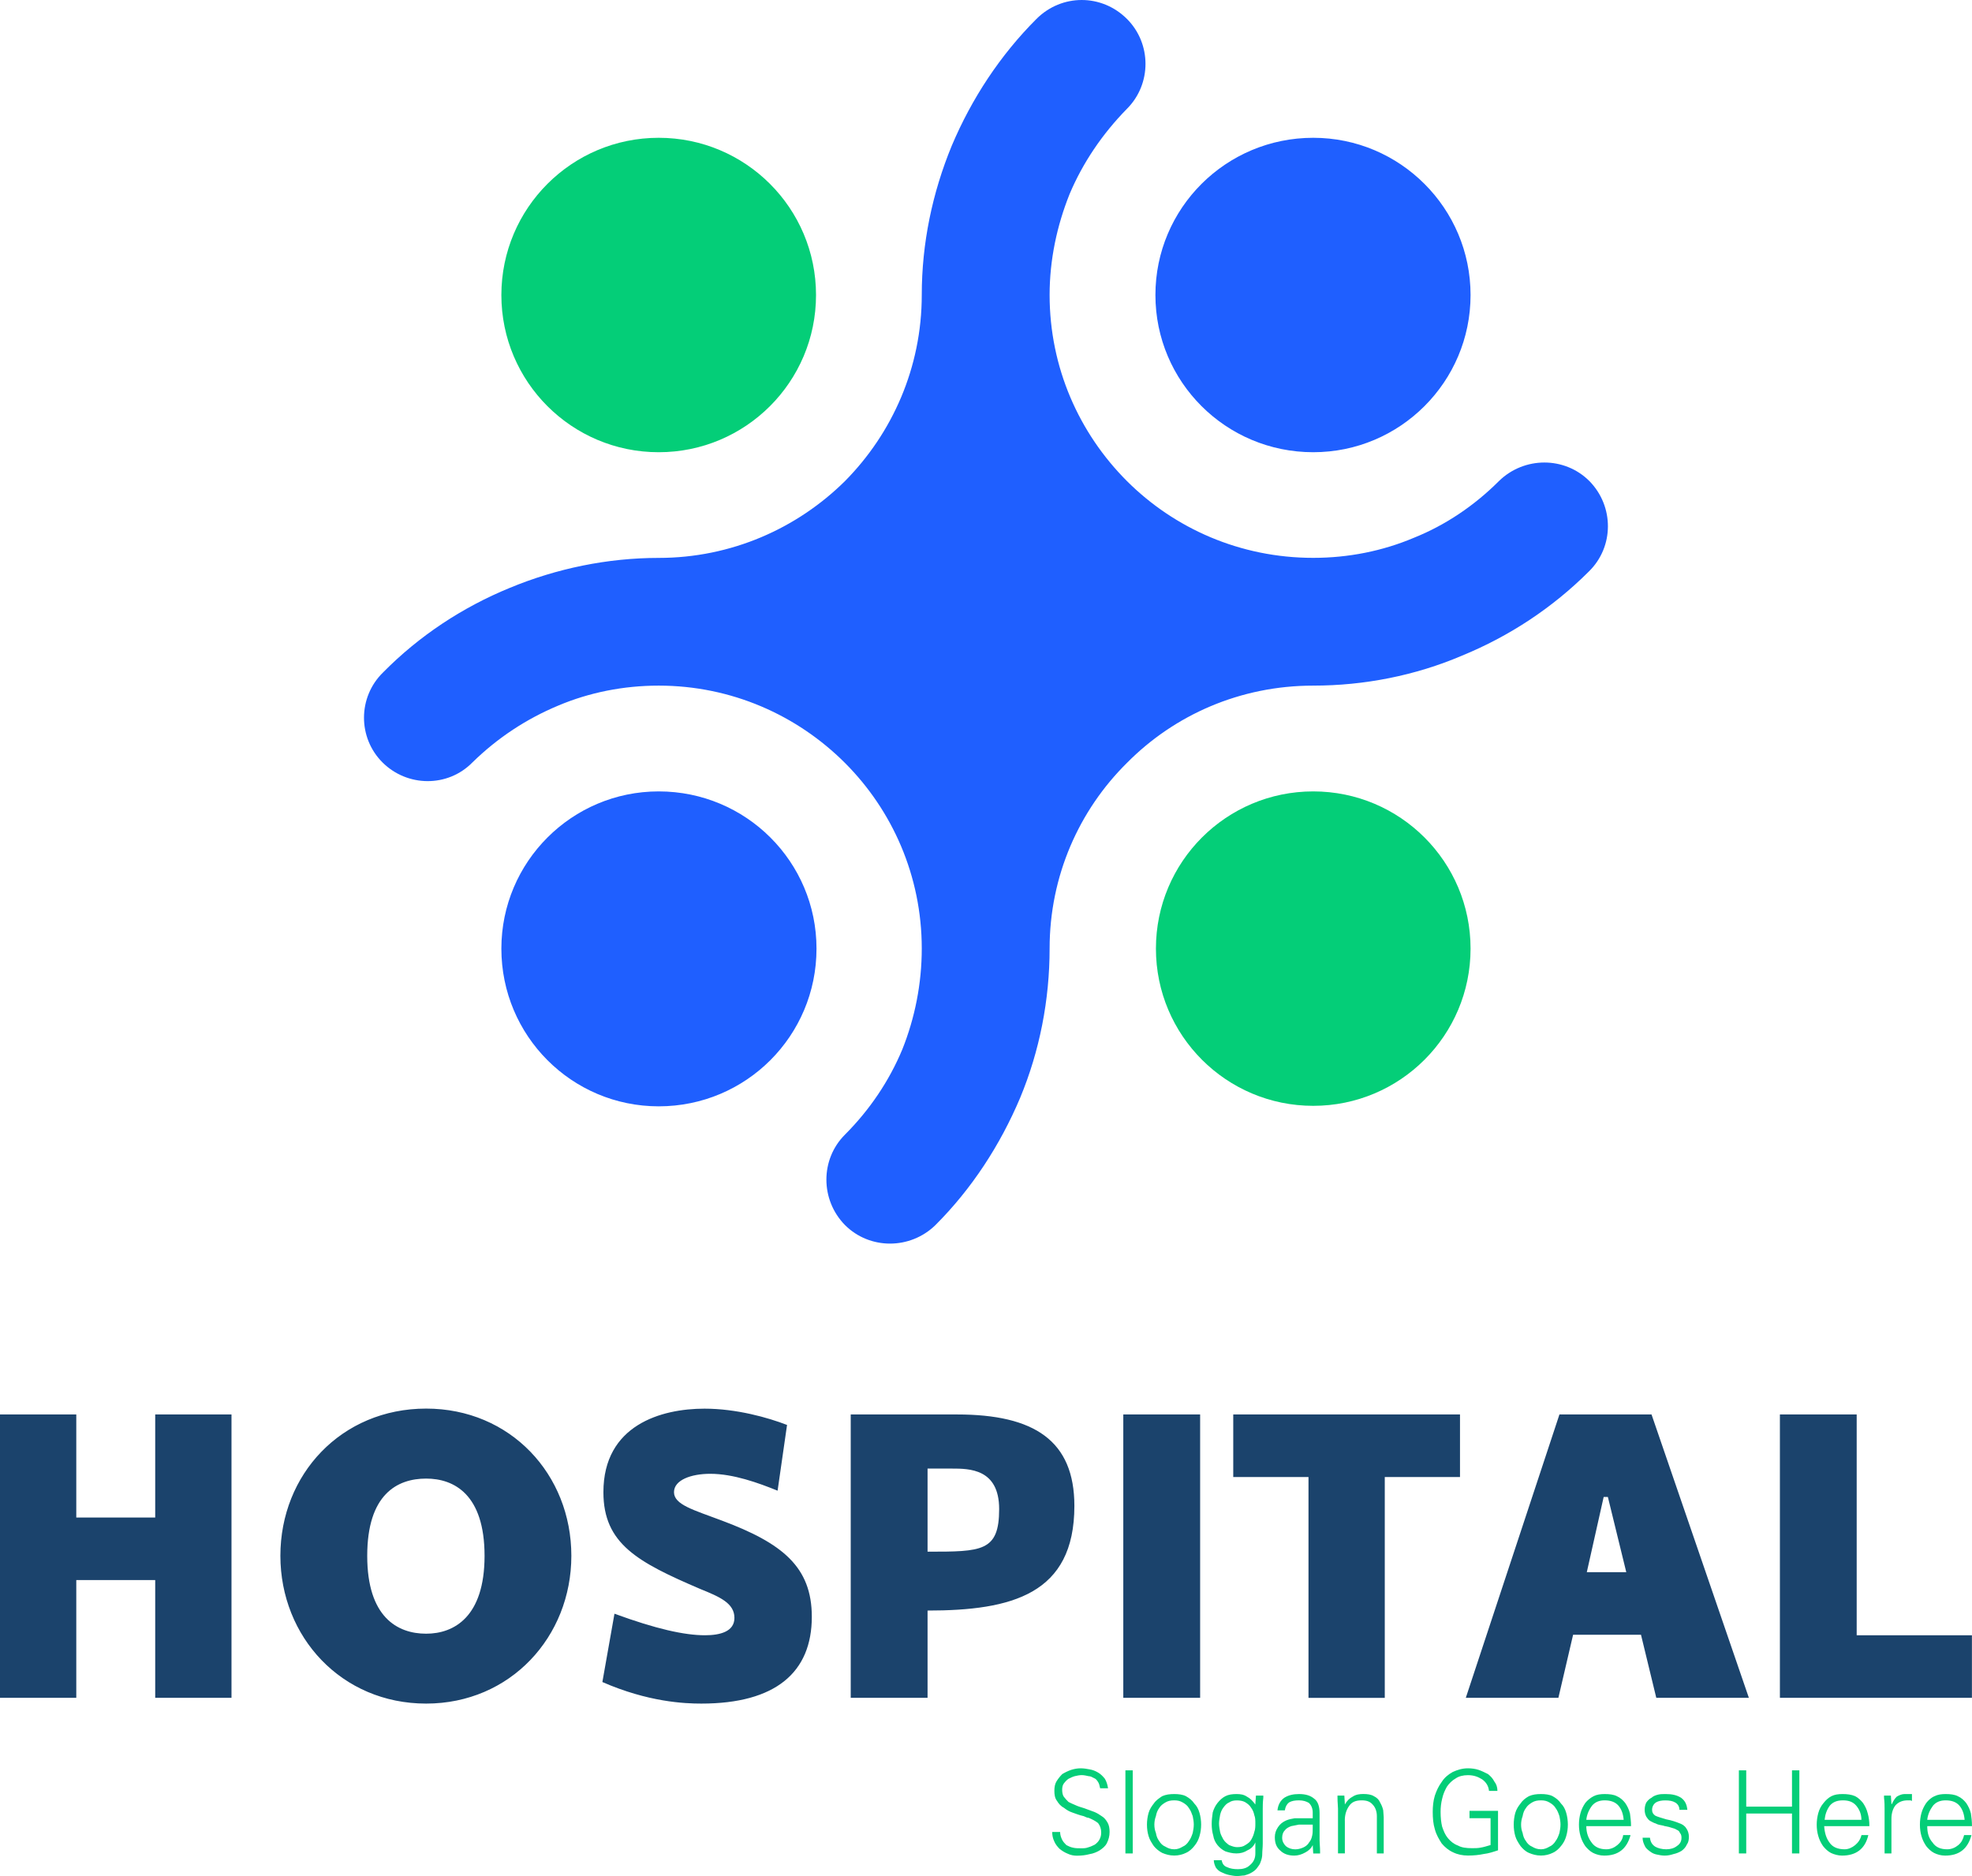 <svg width="82" height="78" viewBox="0 0 82 78" fill="none" xmlns="http://www.w3.org/2000/svg">
<path d="M6.454 58.809V63.094H3.172V58.809H0V70.591H3.172V65.694H6.454V70.591H9.626V58.809H6.454ZM17.72 70.83C21.221 70.83 23.758 68.053 23.758 64.686C23.758 61.298 21.221 58.565 17.72 58.565C14.198 58.565 11.659 61.298 11.659 64.686C11.661 68.055 14.198 70.83 17.72 70.83ZM17.72 67.924C16.515 67.924 15.27 67.224 15.27 64.688C15.27 62.13 16.515 61.475 17.72 61.475C18.881 61.475 20.149 62.132 20.149 64.688C20.149 67.224 18.881 67.924 17.72 67.924ZM32.334 61.978L32.727 59.245C31.939 58.94 30.626 58.568 29.293 58.568C27.5 58.568 25.091 59.245 25.091 62.042C25.091 64.185 26.514 64.95 29.116 66.064C29.925 66.392 30.539 66.654 30.539 67.267C30.539 67.835 29.948 67.989 29.314 67.989C28.461 67.989 27.28 67.727 25.551 67.093L25.048 69.934C26.951 70.765 28.461 70.83 29.162 70.83C32.268 70.83 33.757 69.518 33.757 67.222C33.757 65.145 32.532 64.162 30.017 63.221C28.856 62.782 28.026 62.566 28.026 62.04C28.026 61.538 28.727 61.276 29.537 61.276C30.497 61.278 31.525 61.65 32.334 61.978ZM39.795 58.809H35.375V70.591H38.57V66.962C42.071 66.962 44.675 66.284 44.675 62.612C44.675 59.9 43.011 58.809 39.795 58.809ZM38.57 64.514V61.059H39.577C40.299 61.059 41.547 61.059 41.547 62.743C41.547 64.514 40.823 64.514 38.57 64.514ZM49.904 58.809H46.709V70.591H49.904V58.809ZM60.71 58.809H51.281V61.411H54.41V70.593H57.582V61.411H60.71V58.809ZM68.872 70.591H72.722L68.674 58.809H64.845L60.951 70.591H64.801L65.413 67.968H68.236L68.872 70.591ZM65.983 65.366L66.684 62.24H66.859L67.624 65.366H65.983ZM77.207 58.809H74.012V70.591H81.997V67.989H77.205V58.809H77.207Z" fill="#1b436c"/>
<path d="M46.139 76.165C46.139 76.011 46.116 75.88 46.052 75.772C45.985 75.662 45.921 75.574 45.811 75.51C45.723 75.446 45.613 75.379 45.505 75.335C45.395 75.292 45.264 75.248 45.089 75.182C44.935 75.138 44.804 75.094 44.717 75.051C44.606 75.007 44.519 74.963 44.431 74.92C44.365 74.853 44.3 74.789 44.234 74.701C44.19 74.637 44.167 74.527 44.167 74.417C44.167 74.307 44.188 74.219 44.234 74.155C44.3 74.068 44.365 74.001 44.431 73.957C44.519 73.914 44.606 73.87 44.694 73.847C44.781 73.826 44.891 73.804 44.979 73.804C45.066 73.804 45.176 73.826 45.264 73.847C45.351 73.847 45.417 73.891 45.505 73.935C45.571 73.957 45.615 74.022 45.659 74.088C45.702 74.153 45.725 74.242 45.746 74.35H46.075C46.052 74.197 46.008 74.066 45.944 73.957C45.856 73.847 45.769 73.76 45.659 73.696C45.548 73.631 45.44 73.588 45.309 73.565C45.201 73.544 45.068 73.521 44.937 73.521C44.806 73.521 44.675 73.544 44.544 73.585C44.413 73.629 44.282 73.694 44.172 73.76C44.084 73.847 43.997 73.957 43.93 74.066C43.864 74.176 43.843 74.307 43.843 74.46C43.843 74.612 43.864 74.766 43.953 74.876C44.018 74.986 44.107 75.094 44.238 75.161C44.348 75.248 44.456 75.315 44.587 75.358C44.719 75.402 44.873 75.468 45.068 75.512C45.155 75.556 45.222 75.579 45.266 75.579C45.419 75.643 45.551 75.71 45.659 75.797C45.746 75.907 45.79 76.038 45.79 76.19C45.79 76.298 45.769 76.387 45.723 76.474C45.679 76.562 45.613 76.628 45.526 76.693C45.438 76.736 45.351 76.78 45.264 76.803C45.153 76.846 45.066 76.846 44.958 76.846C44.85 76.846 44.717 76.846 44.629 76.823C44.519 76.803 44.431 76.759 44.344 76.715C44.28 76.649 44.213 76.585 44.169 76.497C44.126 76.41 44.082 76.3 44.082 76.169H43.753C43.753 76.3 43.776 76.431 43.841 76.564C43.884 76.672 43.972 76.782 44.059 76.869C44.169 76.957 44.278 77.023 44.388 77.067C44.519 77.131 44.65 77.154 44.781 77.154C44.978 77.154 45.153 77.131 45.305 77.09C45.459 77.067 45.611 77.002 45.721 76.936C45.852 76.849 45.962 76.761 46.027 76.63C46.096 76.493 46.139 76.339 46.139 76.165ZM47.102 73.606H46.797V77.06H47.102V73.606ZM49.64 75.859C49.64 75.99 49.617 76.1 49.596 76.208C49.553 76.339 49.509 76.449 49.442 76.537C49.376 76.647 49.288 76.734 49.18 76.778C49.072 76.844 48.962 76.888 48.831 76.888C48.677 76.888 48.569 76.844 48.459 76.778C48.348 76.734 48.261 76.647 48.196 76.537C48.13 76.449 48.086 76.339 48.065 76.208C48.022 76.098 48.001 75.99 48.001 75.859C48.001 75.749 48.022 75.618 48.065 75.51C48.088 75.379 48.132 75.269 48.196 75.182C48.261 75.071 48.35 75.007 48.459 74.941C48.567 74.876 48.677 74.853 48.831 74.853C48.962 74.853 49.072 74.876 49.18 74.941C49.291 75.005 49.378 75.071 49.442 75.182C49.507 75.269 49.55 75.379 49.596 75.51C49.619 75.618 49.64 75.749 49.64 75.859ZM48.831 74.591C48.633 74.591 48.481 74.612 48.327 74.679C48.196 74.766 48.065 74.853 47.978 74.984C47.891 75.092 47.803 75.225 47.76 75.377C47.716 75.531 47.693 75.705 47.693 75.857C47.693 76.032 47.714 76.186 47.76 76.337C47.803 76.491 47.891 76.622 47.978 76.753C48.065 76.861 48.196 76.971 48.327 77.038C48.481 77.102 48.633 77.148 48.831 77.148C49.005 77.148 49.18 77.104 49.311 77.038C49.465 76.971 49.573 76.863 49.661 76.753C49.771 76.622 49.835 76.491 49.879 76.337C49.923 76.183 49.946 76.032 49.946 75.857C49.946 75.703 49.923 75.529 49.879 75.377C49.835 75.223 49.769 75.092 49.661 74.984C49.573 74.853 49.463 74.764 49.311 74.679C49.18 74.612 49.005 74.591 48.831 74.591ZM52.2 75.816C52.2 75.926 52.2 76.057 52.157 76.165C52.134 76.275 52.09 76.383 52.026 76.493C51.982 76.58 51.895 76.647 51.785 76.711C51.697 76.776 51.587 76.799 51.435 76.799C51.327 76.799 51.217 76.755 51.106 76.711C51.019 76.645 50.932 76.58 50.865 76.47C50.821 76.383 50.755 76.273 50.734 76.165C50.713 76.055 50.69 75.924 50.69 75.816C50.69 75.707 50.713 75.597 50.734 75.466C50.757 75.356 50.801 75.248 50.865 75.161C50.932 75.074 50.996 74.986 51.106 74.943C51.194 74.878 51.304 74.855 51.435 74.855C51.566 74.855 51.676 74.878 51.764 74.922C51.874 74.988 51.961 75.053 52.026 75.163C52.092 75.25 52.136 75.36 52.157 75.468C52.2 75.574 52.2 75.685 52.2 75.816ZM52.2 75.005V75.028C52.09 74.876 51.982 74.766 51.851 74.7C51.72 74.612 51.589 74.591 51.414 74.591C51.239 74.591 51.086 74.612 50.955 74.679C50.824 74.745 50.713 74.853 50.626 74.963C50.538 75.074 50.472 75.204 50.428 75.356C50.407 75.51 50.385 75.662 50.385 75.836C50.385 76.011 50.405 76.165 50.449 76.316C50.472 76.47 50.536 76.601 50.624 76.711C50.711 76.819 50.821 76.909 50.952 76.973C51.084 77.017 51.237 77.06 51.412 77.06C51.587 77.06 51.741 77.017 51.872 76.93C52.026 76.863 52.134 76.755 52.2 76.601V77.06C52.2 77.256 52.134 77.41 51.982 77.54C51.851 77.671 51.676 77.715 51.479 77.715C51.304 77.715 51.15 77.692 51.019 77.628C50.888 77.584 50.821 77.474 50.801 77.343H50.472C50.472 77.453 50.516 77.561 50.559 77.649C50.626 77.736 50.69 77.802 50.801 77.846C50.888 77.89 50.998 77.933 51.106 77.956C51.217 77.977 51.325 78 51.435 78C51.566 78 51.653 77.977 51.741 77.977C51.807 77.956 51.895 77.933 51.982 77.89C52.113 77.823 52.2 77.759 52.267 77.671C52.334 77.584 52.398 77.497 52.421 77.41C52.465 77.299 52.487 77.191 52.487 77.081C52.487 76.95 52.508 76.819 52.508 76.645V75.202C52.508 75.092 52.508 74.941 52.531 74.743V74.656H52.225L52.2 75.005ZM53.315 76.406C53.315 76.275 53.359 76.165 53.426 76.1C53.49 76.013 53.58 75.969 53.688 75.926C53.798 75.903 53.906 75.882 54.016 75.861C54.127 75.861 54.258 75.861 54.432 75.861C54.52 75.861 54.563 75.861 54.586 75.861C54.586 75.861 54.586 75.882 54.586 75.926C54.586 75.946 54.586 75.969 54.586 75.992C54.586 76.102 54.586 76.233 54.563 76.32C54.541 76.431 54.497 76.539 54.432 76.605C54.389 76.693 54.301 76.759 54.214 76.803C54.127 76.846 53.995 76.89 53.864 76.89C53.711 76.89 53.58 76.846 53.471 76.759C53.382 76.668 53.315 76.558 53.315 76.406ZM54.584 75.597C54.541 75.597 54.43 75.597 54.299 75.597C54.102 75.597 53.95 75.597 53.84 75.597C53.709 75.618 53.6 75.641 53.49 75.685C53.336 75.751 53.228 75.838 53.141 75.969C53.053 76.1 53.01 76.231 53.01 76.385C53.01 76.626 53.076 76.801 53.228 76.932C53.38 77.085 53.578 77.15 53.819 77.15C53.973 77.15 54.124 77.106 54.278 77.019C54.41 76.952 54.52 76.844 54.563 76.757L54.586 76.713L54.607 77.062H54.892C54.892 77.019 54.892 76.996 54.892 76.975C54.892 76.801 54.871 76.647 54.871 76.516V75.379C54.871 75.117 54.805 74.899 54.653 74.789C54.499 74.658 54.303 74.591 54.018 74.591C53.777 74.591 53.582 74.635 53.405 74.745C53.251 74.853 53.143 75.03 53.12 75.269H53.426C53.449 75.115 53.513 75.007 53.6 74.941C53.709 74.876 53.84 74.853 54.016 74.853C54.193 74.853 54.322 74.897 54.432 74.963C54.52 75.051 54.586 75.182 54.586 75.356V75.597H54.584ZM55.92 75.685C55.92 75.444 55.986 75.248 56.094 75.094C56.205 74.92 56.379 74.853 56.618 74.853C56.816 74.853 56.968 74.897 57.078 75.028C57.188 75.138 57.253 75.312 57.253 75.508V77.06H57.538V75.552C57.538 75.464 57.517 75.354 57.517 75.267C57.494 75.157 57.45 75.049 57.386 74.938C57.342 74.828 57.255 74.741 57.124 74.677C57.014 74.61 56.862 74.589 56.687 74.589C56.533 74.589 56.381 74.61 56.25 74.697C56.119 74.762 56.009 74.872 55.922 75.026V75.003L55.901 74.654H55.616V74.741C55.616 74.939 55.637 75.09 55.637 75.2V77.058H55.922V75.685H55.92ZM61.105 75.29V75.595H61.981V76.711C61.827 76.755 61.696 76.799 61.565 76.819C61.457 76.842 61.324 76.842 61.215 76.842C60.974 76.842 60.779 76.819 60.625 76.732C60.45 76.668 60.319 76.558 60.209 76.427C60.098 76.296 60.034 76.142 59.967 75.947C59.924 75.772 59.903 75.554 59.903 75.335C59.903 75.138 59.924 74.963 59.967 74.789C60.011 74.591 60.078 74.44 60.165 74.286C60.252 74.155 60.383 74.024 60.537 73.937C60.668 73.849 60.843 73.806 61.041 73.806C61.282 73.806 61.457 73.872 61.631 73.98C61.785 74.091 61.893 74.242 61.916 74.46H62.266C62.266 74.307 62.222 74.176 62.135 74.066C62.068 73.935 61.981 73.847 61.873 73.76C61.742 73.694 61.611 73.629 61.48 73.585C61.348 73.542 61.195 73.521 61.043 73.521C60.801 73.521 60.606 73.585 60.408 73.673C60.211 73.783 60.059 73.914 59.949 74.088C59.818 74.263 59.73 74.46 59.664 74.656C59.597 74.874 59.576 75.115 59.576 75.333C59.576 75.595 59.597 75.836 59.664 76.055C59.73 76.296 59.838 76.47 59.949 76.645C60.08 76.799 60.233 76.93 60.429 77.017C60.604 77.104 60.822 77.148 61.043 77.148C61.284 77.148 61.502 77.125 61.7 77.083C61.898 77.061 62.093 76.996 62.291 76.93V75.29H61.105ZM64.889 75.859C64.889 75.99 64.866 76.1 64.845 76.208C64.801 76.339 64.758 76.449 64.691 76.537C64.624 76.647 64.537 76.734 64.429 76.778C64.319 76.844 64.211 76.888 64.079 76.888C63.926 76.888 63.817 76.844 63.707 76.778C63.597 76.734 63.51 76.647 63.445 76.537C63.379 76.449 63.335 76.339 63.314 76.208C63.27 76.098 63.25 75.99 63.25 75.859C63.25 75.749 63.273 75.618 63.314 75.51C63.335 75.379 63.379 75.269 63.445 75.182C63.512 75.071 63.599 75.007 63.707 74.941C63.815 74.876 63.926 74.853 64.079 74.853C64.211 74.853 64.321 74.876 64.429 74.941C64.539 75.005 64.627 75.071 64.691 75.182C64.758 75.269 64.801 75.379 64.845 75.51C64.868 75.618 64.889 75.749 64.889 75.859ZM64.079 74.591C63.882 74.591 63.73 74.612 63.576 74.679C63.422 74.766 63.314 74.853 63.227 74.984C63.139 75.092 63.052 75.225 63.008 75.377C62.965 75.531 62.944 75.705 62.944 75.857C62.944 76.032 62.965 76.186 63.008 76.337C63.052 76.491 63.139 76.622 63.227 76.753C63.314 76.861 63.424 76.971 63.576 77.038C63.73 77.102 63.882 77.148 64.079 77.148C64.254 77.148 64.429 77.104 64.56 77.038C64.714 76.971 64.822 76.863 64.909 76.753C65.02 76.622 65.084 76.491 65.128 76.337C65.172 76.183 65.195 76.032 65.195 75.857C65.195 75.703 65.172 75.529 65.128 75.377C65.084 75.223 65.02 75.092 64.909 74.984C64.822 74.853 64.712 74.764 64.56 74.679C64.431 74.612 64.254 74.591 64.079 74.591ZM67.822 75.924C67.822 75.726 67.799 75.552 67.778 75.4C67.734 75.225 67.668 75.094 67.58 74.963C67.493 74.853 67.383 74.745 67.231 74.679C67.1 74.612 66.925 74.591 66.727 74.591C66.553 74.591 66.399 74.612 66.268 74.679C66.137 74.745 66.006 74.853 65.918 74.963C65.831 75.094 65.764 75.225 65.721 75.379C65.677 75.533 65.656 75.707 65.656 75.859C65.656 76.034 65.677 76.188 65.721 76.339C65.764 76.493 65.831 76.624 65.918 76.755C66.006 76.863 66.116 76.973 66.247 77.04C66.378 77.104 66.532 77.15 66.707 77.15C67.297 77.15 67.647 76.865 67.801 76.298H67.495C67.472 76.472 67.385 76.603 67.254 76.713C67.123 76.821 66.969 76.888 66.794 76.888C66.532 76.888 66.314 76.801 66.18 76.603C66.049 76.429 65.962 76.21 65.962 75.926H67.822V75.924ZM65.962 75.662C65.985 75.444 66.07 75.246 66.203 75.071C66.334 74.918 66.509 74.853 66.727 74.853C66.969 74.853 67.164 74.92 67.297 75.071C67.428 75.225 67.495 75.421 67.516 75.662H65.962ZM68.389 75.246C68.389 75.356 68.412 75.444 68.456 75.531C68.5 75.597 68.543 75.662 68.61 75.705C68.697 75.749 68.764 75.793 68.851 75.816C68.918 75.859 69.026 75.88 69.157 75.903C69.18 75.903 69.201 75.926 69.244 75.926C69.355 75.946 69.442 75.969 69.506 75.992C69.594 76.013 69.66 76.036 69.725 76.079C69.791 76.102 69.835 76.146 69.856 76.21C69.9 76.254 69.92 76.321 69.92 76.408C69.92 76.562 69.856 76.67 69.723 76.757C69.612 76.844 69.461 76.888 69.286 76.888C69.111 76.888 68.936 76.844 68.826 76.778C68.695 76.691 68.629 76.58 68.608 76.406H68.302C68.302 76.537 68.346 76.647 68.389 76.734C68.433 76.844 68.52 76.909 68.608 76.975C68.695 77.042 68.782 77.085 68.893 77.106C69.001 77.129 69.111 77.15 69.221 77.15C69.352 77.15 69.463 77.127 69.594 77.085C69.704 77.062 69.812 77.019 69.922 76.954C70.01 76.89 70.097 76.801 70.141 76.693C70.207 76.605 70.228 76.495 70.228 76.364C70.228 76.233 70.184 76.102 70.118 76.015C70.051 75.905 69.943 75.84 69.812 75.797C69.702 75.753 69.527 75.687 69.288 75.643C69.07 75.579 68.916 75.533 68.828 75.489C68.741 75.425 68.697 75.358 68.697 75.248C68.697 75.117 68.762 75.007 68.851 74.943C68.959 74.878 69.092 74.855 69.244 74.855C69.419 74.855 69.55 74.878 69.66 74.943C69.77 75.007 69.835 75.117 69.835 75.248H70.164C70.141 75.007 70.053 74.855 69.902 74.745C69.727 74.635 69.529 74.591 69.267 74.591C69.157 74.591 69.049 74.591 68.961 74.612C68.853 74.635 68.743 74.679 68.676 74.743C68.589 74.787 68.522 74.851 68.458 74.941C68.412 75.028 68.389 75.138 68.389 75.246ZM72.612 77.06V75.4H74.515V77.06H74.821V73.606H74.515V75.115H72.612V73.606H72.306V77.06H72.612ZM77.733 75.924C77.733 75.726 77.71 75.552 77.666 75.4C77.623 75.225 77.556 75.094 77.469 74.963C77.381 74.853 77.271 74.745 77.14 74.679C76.986 74.612 76.811 74.591 76.616 74.591C76.441 74.591 76.287 74.612 76.156 74.679C76.025 74.745 75.915 74.853 75.828 74.963C75.717 75.094 75.653 75.225 75.609 75.379C75.566 75.533 75.543 75.707 75.543 75.859C75.543 76.034 75.564 76.188 75.609 76.339C75.653 76.493 75.717 76.624 75.807 76.755C75.894 76.863 76.004 76.973 76.135 77.04C76.266 77.104 76.441 77.15 76.595 77.15C77.186 77.15 77.558 76.865 77.689 76.298H77.404C77.361 76.472 77.273 76.603 77.142 76.713C77.011 76.821 76.857 76.888 76.705 76.888C76.42 76.888 76.202 76.801 76.071 76.603C75.94 76.429 75.873 76.21 75.853 75.926H77.733V75.924ZM75.871 75.662C75.894 75.444 75.959 75.246 76.09 75.071C76.221 74.918 76.395 74.853 76.637 74.853C76.878 74.853 77.053 74.92 77.184 75.071C77.315 75.225 77.402 75.421 77.402 75.662H75.871ZM78.65 75.618C78.65 75.377 78.717 75.182 78.825 75.051C78.956 74.92 79.11 74.853 79.328 74.853C79.351 74.853 79.372 74.853 79.436 74.853C79.459 74.853 79.48 74.876 79.503 74.876V74.591C79.48 74.591 79.459 74.591 79.416 74.591C79.351 74.591 79.285 74.591 79.197 74.591C79.087 74.591 78.979 74.635 78.869 74.7C78.781 74.787 78.715 74.897 78.671 75.005H78.65L78.627 74.656H78.342C78.342 74.699 78.342 74.722 78.342 74.743C78.365 74.941 78.365 75.072 78.365 75.202V77.06H78.65V75.618ZM81.999 75.924C81.999 75.726 81.978 75.552 81.955 75.4C81.912 75.225 81.845 75.094 81.758 74.963C81.67 74.853 81.56 74.745 81.408 74.679C81.277 74.612 81.103 74.591 80.905 74.591C80.73 74.591 80.576 74.612 80.445 74.679C80.291 74.745 80.183 74.853 80.096 74.963C80.008 75.094 79.942 75.225 79.898 75.379C79.855 75.533 79.834 75.707 79.834 75.859C79.834 76.034 79.855 76.188 79.898 76.339C79.942 76.493 80.008 76.624 80.096 76.755C80.183 76.863 80.293 76.973 80.424 77.04C80.555 77.104 80.709 77.15 80.884 77.15C81.475 77.15 81.824 76.865 81.978 76.298H81.672C81.629 76.472 81.562 76.603 81.431 76.713C81.3 76.821 81.146 76.888 80.972 76.888C80.687 76.888 80.491 76.801 80.358 76.603C80.204 76.429 80.139 76.21 80.139 75.926H81.999V75.924ZM80.139 75.662C80.162 75.444 80.25 75.246 80.381 75.071C80.512 74.918 80.687 74.853 80.907 74.853C81.148 74.853 81.344 74.92 81.475 75.071C81.606 75.225 81.672 75.421 81.693 75.662H80.139Z" fill="#04CE78"/>
<path d="M54.607 5.729C58.218 5.729 61.149 8.66 61.149 12.266C61.149 15.874 58.218 18.802 54.607 18.802C50.975 18.802 48.045 15.874 48.045 12.266C48.043 8.66 50.975 5.729 54.607 5.729ZM27.39 32.904C31.022 32.904 33.952 35.832 33.952 39.44C33.952 43.069 31.022 45.998 27.39 45.998C23.779 45.998 20.848 43.069 20.848 39.44C20.85 35.832 23.781 32.904 27.39 32.904ZM27.39 23.196C30.408 23.196 33.143 21.972 35.134 20.004C37.102 18.015 38.329 15.282 38.329 12.264C38.329 10.121 38.766 8.024 39.577 6.056C40.409 4.09 41.59 2.296 43.098 0.787C44.149 -0.262 45.811 -0.262 46.861 0.787C47.889 1.814 47.889 3.497 46.861 4.524C45.831 5.574 45.022 6.775 44.477 8.066C43.951 9.377 43.645 10.799 43.645 12.262C43.645 15.28 44.87 18.011 46.861 20.002C48.831 21.968 51.564 23.194 54.605 23.194C56.072 23.194 57.492 22.909 58.784 22.363C60.096 21.839 61.301 21.028 62.328 20.002C63.379 18.973 65.064 18.973 66.091 20.002C67.121 21.051 67.121 22.735 66.068 23.761C64.558 25.27 62.765 26.451 60.795 27.259C58.848 28.09 56.727 28.506 54.605 28.506C51.564 28.506 48.829 29.73 46.861 31.719C44.87 33.688 43.645 36.42 43.645 39.436C43.645 41.579 43.229 43.699 42.42 45.644C41.588 47.612 40.407 49.427 38.899 50.934C37.848 51.962 36.163 51.962 35.136 50.934C34.106 49.884 34.106 48.201 35.136 47.174C36.163 46.145 36.973 44.944 37.52 43.632C38.044 42.321 38.329 40.899 38.329 39.436C38.329 36.42 37.104 33.688 35.134 31.719C33.143 29.73 30.408 28.506 27.39 28.506C25.924 28.506 24.503 28.791 23.211 29.337C21.899 29.884 20.694 30.672 19.646 31.698C18.616 32.748 16.934 32.725 15.904 31.698C14.876 30.672 14.876 28.988 15.927 27.959C17.437 26.43 19.23 25.249 21.2 24.441C23.147 23.634 25.268 23.196 27.39 23.196Z" fill="#1F5FFF"/>
<path d="M27.39 5.729C31.003 5.729 33.932 8.656 33.932 12.266C33.932 15.876 31.003 18.802 27.39 18.802C23.777 18.802 20.848 15.876 20.848 12.266C20.85 8.656 23.777 5.729 27.39 5.729Z" fill="#04CE78"/>
<path d="M54.607 32.904C58.22 32.904 61.149 35.83 61.149 39.44C61.149 43.05 58.22 45.977 54.607 45.977C50.994 45.977 48.066 43.05 48.066 39.44C48.066 35.83 50.994 32.904 54.607 32.904Z" fill="#04CE78"/>
</svg>
